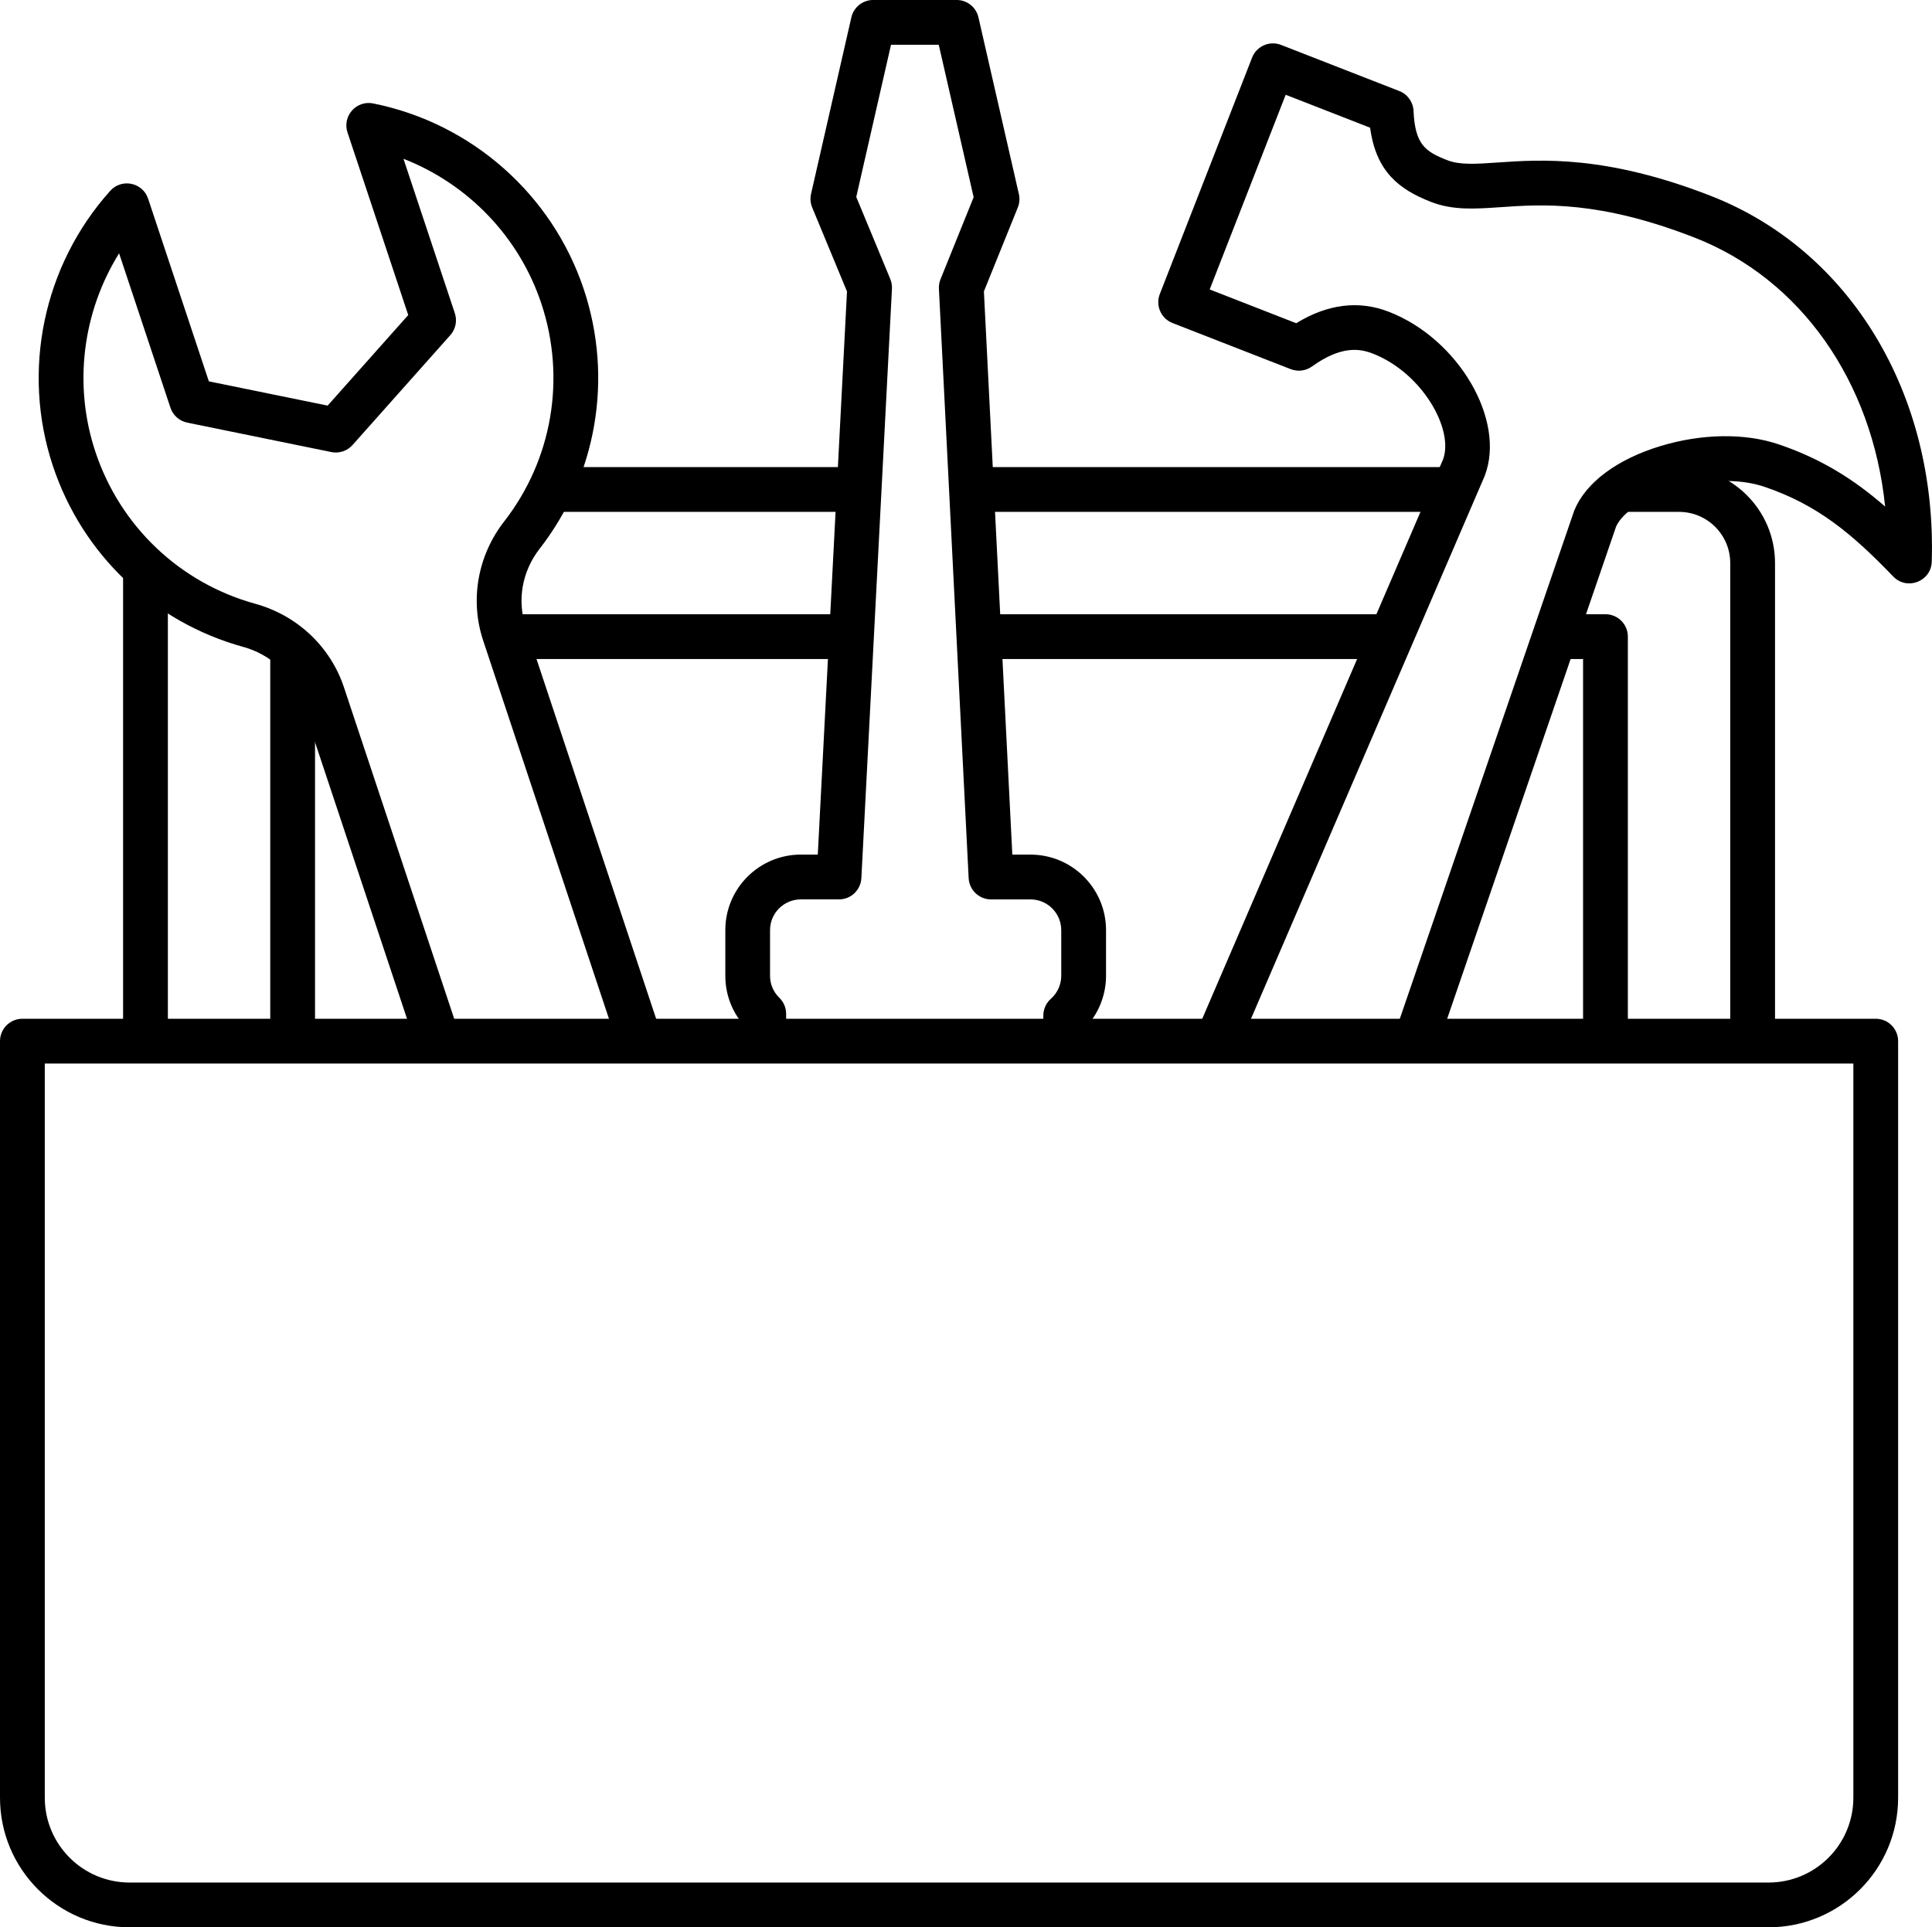 <?xml version="1.0" encoding="UTF-8"?>
<svg id="Calque_2" data-name="Calque 2" xmlns="http://www.w3.org/2000/svg" viewBox="0 0 949.03 946.9">
  <g id="Layer_1" data-name="Layer 1">
    <g>
      <path d="M868.71,946.9H63.68c-35.17,0-63.68-28.51-63.68-63.68v-371.7c0-6.08,4.92-11,11-11h910.39c6.08,0,11,4.92,11,11v371.7c0,35.17-28.51,63.68-63.68,63.68ZM22,522.53v360.7c0,23.02,18.66,41.68,41.68,41.68h805.04c23.02,0,41.68-18.66,41.68-41.68v-360.7H22Z"/>
      <path d="M119.45,317.81c13.6,3.75,24.31,13.77,28.64,26.82l54.88,165.04h23.18l-57.19-171.97c-6.66-20.03-22.98-35.39-43.67-41.09-36.97-10.21-66.29-38.1-78.43-74.63-10.91-32.81-6.34-68.64,11.64-97.52l25.23,75.87c1.24,3.73,4.38,6.52,8.24,7.31l70.78,14.46c3.84.79,7.81-.53,10.42-3.46l48.03-53.98c2.62-2.94,3.46-7.05,2.22-10.78l-25.23-75.86c31.7,12.36,56.82,38.32,67.73,71.13,12.19,36.66,5.36,76.67-18.25,107.02-13.07,16.79-16.93,38.68-10.33,58.54l64.83,194.97h23.18l-67.14-201.91c-4.28-12.87-1.73-27.11,6.81-38.09,28.14-36.17,36.28-83.83,21.77-127.48-15.52-46.68-55.17-81.69-103.49-91.38h0c-8.28-1.66-15.27,6.24-12.6,14.26l29.83,89.71-39.59,44.49-58.35-11.92-29.83-89.72c-2.66-8.01-12.99-10.16-18.63-3.87h0c-32.89,36.69-43.67,88.48-28.15,135.16,14.46,43.5,49.4,76.73,93.46,88.89Z"/>
      <path d="M364.19,509.67h22c0-4.15-.02-8.03-.03-11.59h0c0-2.96-1.21-5.79-3.33-7.85h0c-2.95-2.87-4.57-6.71-4.57-10.82v-22.41c0-8.35,6.77-15.12,15.12-15.12h18.75c5.85,0,10.68-4.58,10.99-10.43l15.02-289.58c.08-1.64-.2-3.27-.82-4.78l-16.71-40.32,17.07-74.77h23.45l17.14,74.9-16.27,40.29c-.6,1.48-.87,3.08-.79,4.67l14.61,289.58c.3,5.85,5.13,10.45,10.99,10.45h19.37c8.35,0,15.12,6.77,15.12,15.12v22.41c0,4.31-1.86,8.43-5.1,11.31h0c-2.35,2.09-3.69,5.08-3.7,8.22v10.72s22,0,22,0v-6.28c5.64-6.66,8.8-15.16,8.8-23.98v-22.41c0-20.5-16.62-37.12-37.12-37.12h-8.91l-13.96-276.71,16.66-41.24c.84-2.09,1.03-4.38.52-6.57l-19.86-86.82c-1.14-5-5.59-8.55-10.72-8.55h-40.99c-5.13,0-9.58,3.55-10.72,8.55l-19.8,86.74c-.51,2.22-.31,4.55.56,6.66l17.1,41.26-14.35,276.67h-8.3c-20.5,0-37.12,16.62-37.12,37.12v22.41c0,8.42,2.78,16.4,7.91,22.9,0,2.34.01,4.79.02,7.35Z"/>
      <path d="M840.43,96.26c-51.53-20.11-83.57-17.89-104.77-16.42-10.76.74-18.54,1.28-24.77-1.15-10.94-4.26-15.8-7.84-16.54-24.21h0c-.2-4.35-2.94-8.17-6.99-9.75l-58.07-22.66c-5.66-2.21-12.04.59-14.25,6.25l-45.32,116.14c-2.21,5.66.59,12.04,6.25,14.25l58.07,22.66c3.47,1.35,7.39.86,10.42-1.31h0c14.38-10.34,23.51-8.82,29.86-6.35,24.26,9.45,39.95,37.19,34.55,51.96l-122.25,284.01h23.95l118.61-275.56.18-.44c10.4-27.31-12.91-67.17-47.05-80.47-14.81-5.77-30.12-3.89-45.59,5.59l-42.5-16.59,37.33-95.65,41.47,16.18c2.9,21.5,14.12,30.3,29.89,36.45,10.82,4.22,21.69,3.46,34.27,2.59,20.39-1.41,48.32-3.34,95.25,14.97,52.31,20.42,87.28,70.79,93.58,132.12-15.32-13.34-31.33-23.46-52.32-30.57-16.59-5.61-37.75-5.3-58.06.86-21.3,6.46-36.71,17.96-42.27,31.55l-.12.29-88.76,258.66h23.26l86.08-250.87c3.06-7.03,14.07-14.3,28.19-18.58,15.78-4.79,32.46-5.19,44.62-1.07,25.95,8.78,42.88,22.82,63.36,44.1h0c6.75,7.02,18.62,2.44,18.92-7.29h0c2.53-82.45-40.05-152.98-108.5-179.69Z"/>
      <g>
        <path d="M871.92,276.63v233.04h-22v-233.04c0-13.86-11.28-25.14-25.15-25.14h-33.34l7.87-22h25.47c26,0,47.15,21.15,47.15,47.14Z"/>
        <polygon points="715.4 229.49 705.73 251.49 478.79 251.49 477.56 229.49 715.4 229.49"/>
        <path d="M420.06,229.49l-1.39,22h-160.57c3.53-6.98,7.66-14.28,12.27-22h149.69Z"/>
        <path d="M82.46,286.19v223.48h-22v-233.04c0-3.21.32-6.34.94-9.37,6.29,7.38,13.47,13.54,21.06,18.93Z"/>
        <path d="M799.63,312.78v196.89h-22v-185.89h-12.05l7.87-22h15.18c6.08,0,11,4.92,11,11Z"/>
        <polygon points="683.64 301.78 673.98 323.78 482.82 323.78 481.59 301.78 683.64 301.78"/>
        <path d="M415.49,301.78l-1.39,22h-163.25c-3.46-7.41-5.36-14.68-5.91-22h170.55Z"/>
        <path d="M154.75,332.89v176.78h-22v-194.55c8.83,5.29,16.52,10.89,22,17.77Z"/>
      </g>
    </g>
  </g>
</svg>